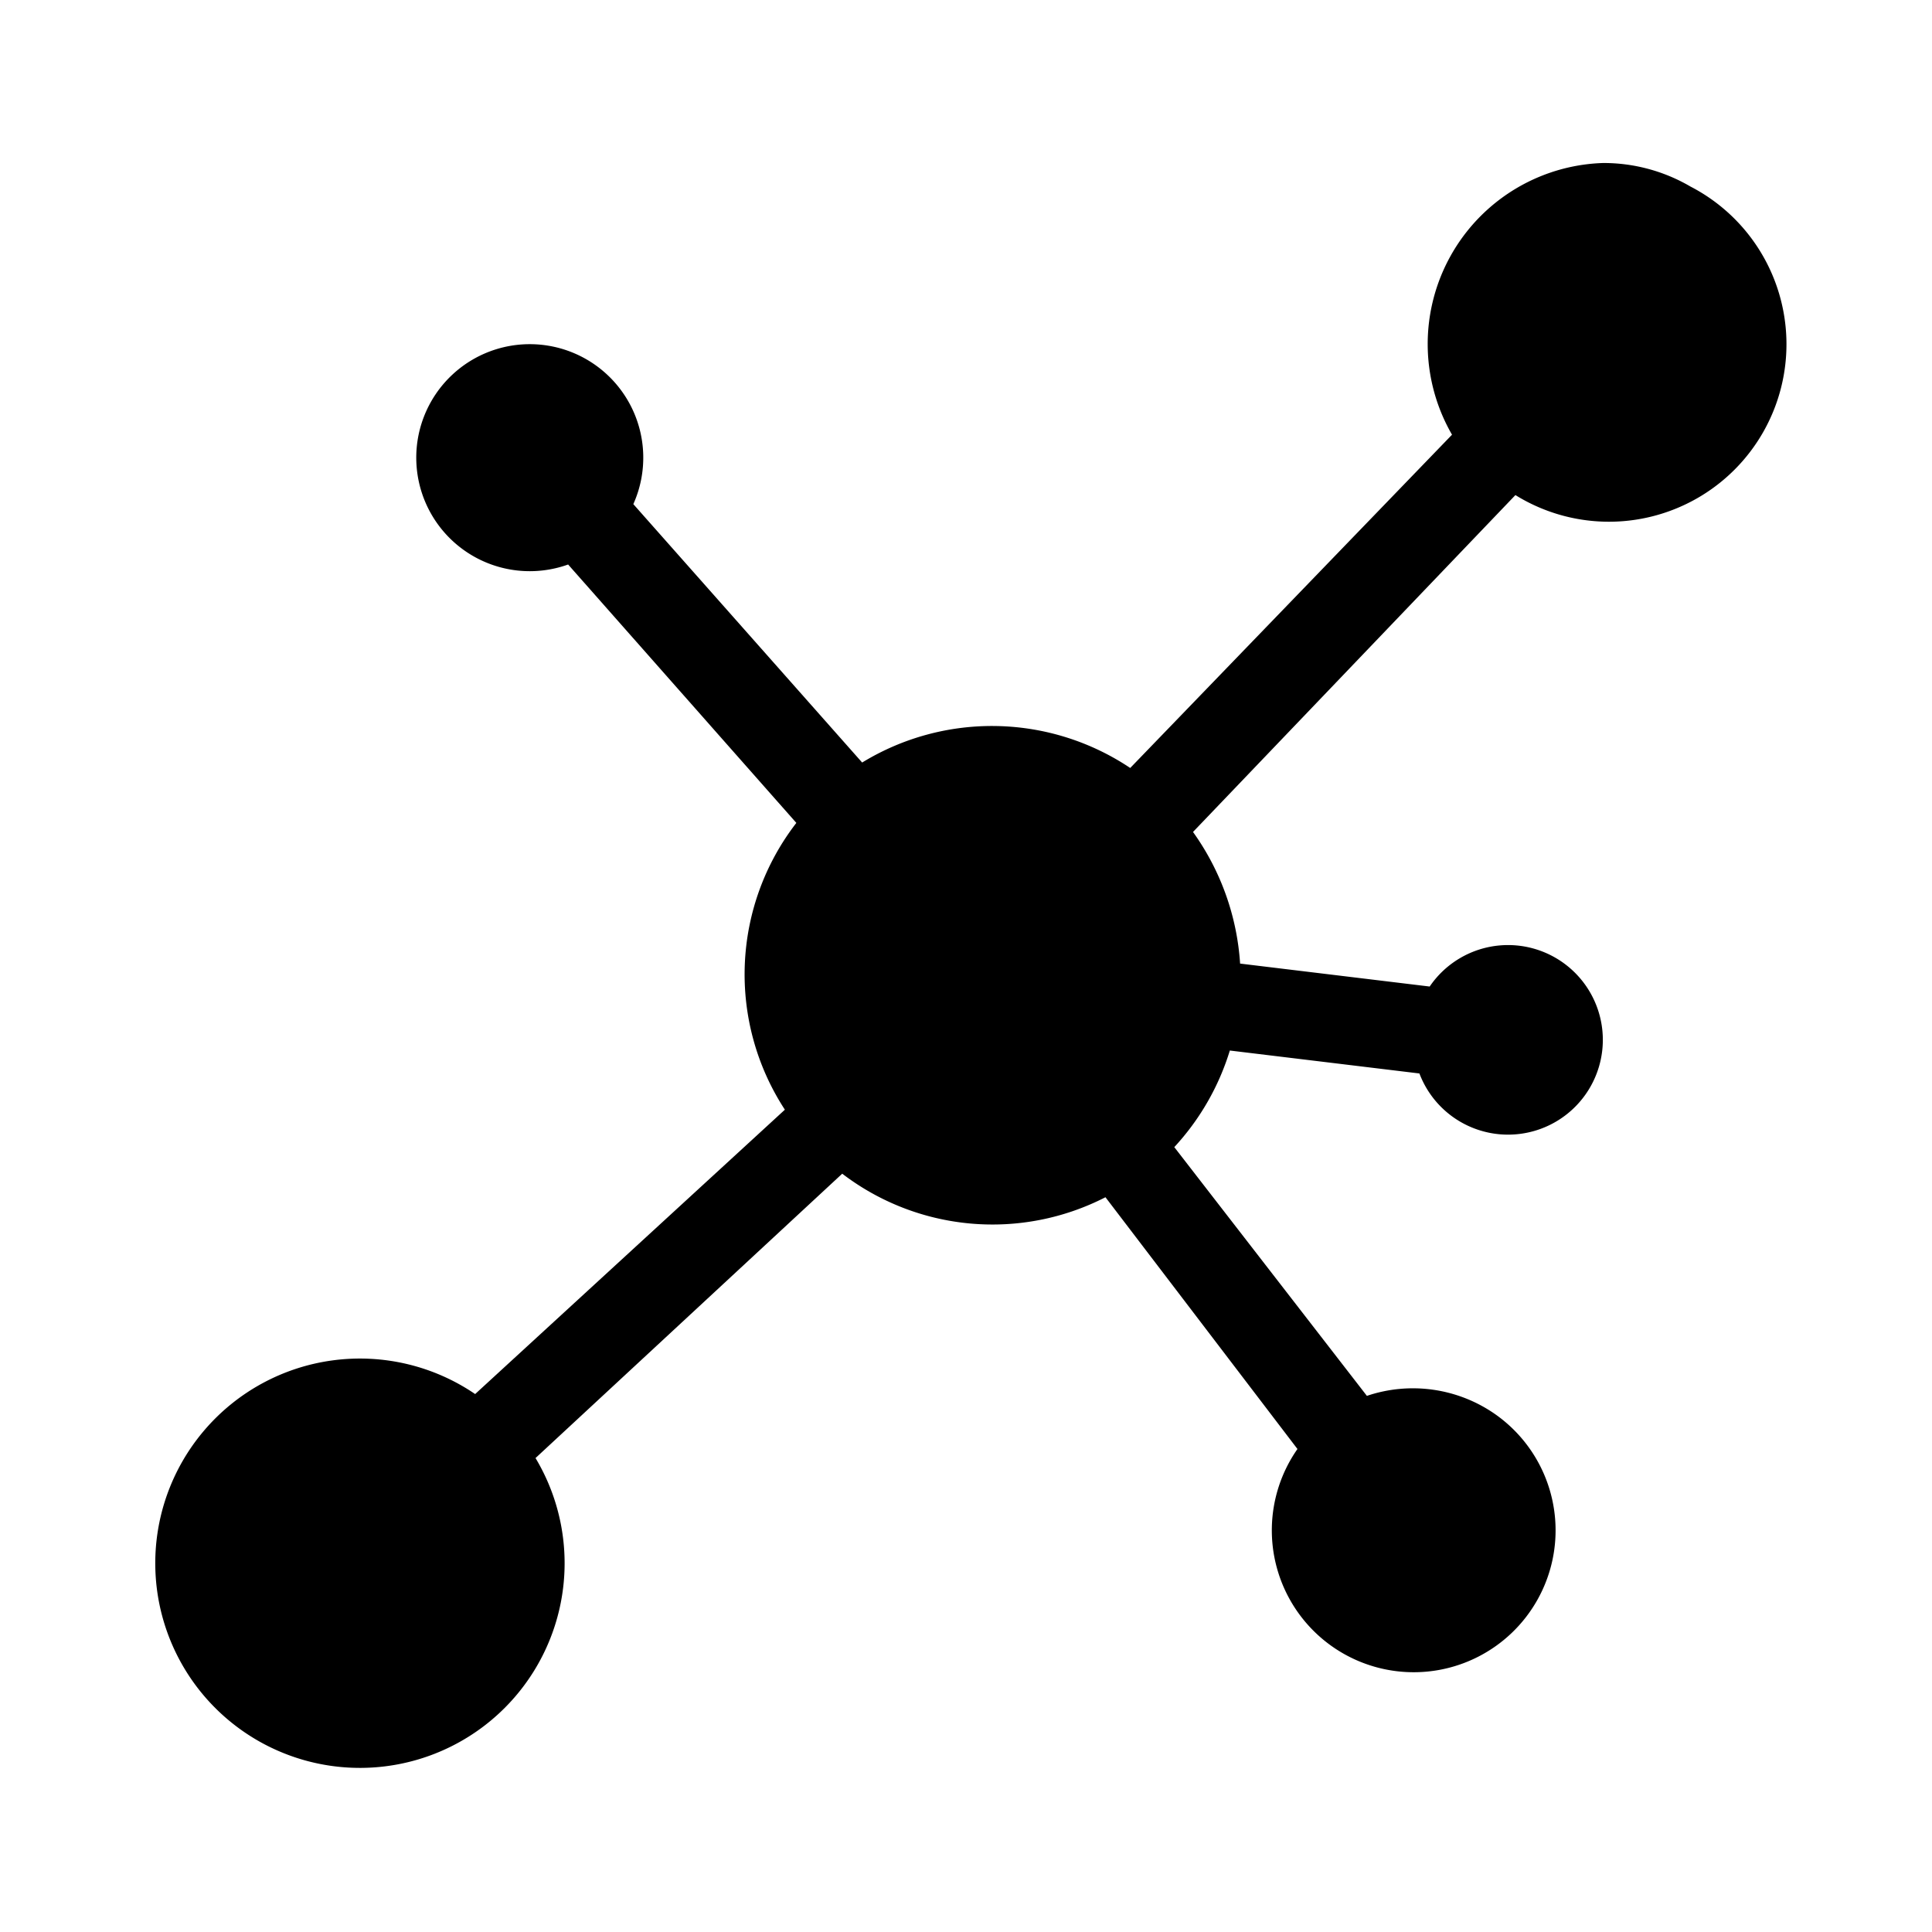 <svg id="Calque_1" data-name="Calque 1" xmlns="http://www.w3.org/2000/svg" viewBox="0 0 32 32">
  <path id="Tracé_231" data-name="Tracé 231" d="M26.55,2.7a3,3,0,0,0-2.5,4.5l-5.33,5.52a4.12,4.12,0,0,0-4.44-.09L10.49,8.35a1.88,1.88,0,1,0-1.08,1l3.78,4.28A4.1,4.1,0,0,0,13,18.38L7.87,23.09a3.39,3.39,0,1,0,1,1.06l5.08-4.71a4.1,4.1,0,0,0,4.36.39L21.49,24a2.35,2.35,0,1,0,3.27-.58,2.38,2.38,0,0,0-2.12-.3L19.45,19a4.14,4.14,0,0,0,.92-1.6l3.14.38a1.57,1.57,0,1,0,.17-1.44l-3.14-.38a4.21,4.21,0,0,0-.78-2.18L25.1,8.2A2.94,2.94,0,1,0,28,3.09a2.85,2.85,0,0,0-1.46-.39Z"/>
</svg>
